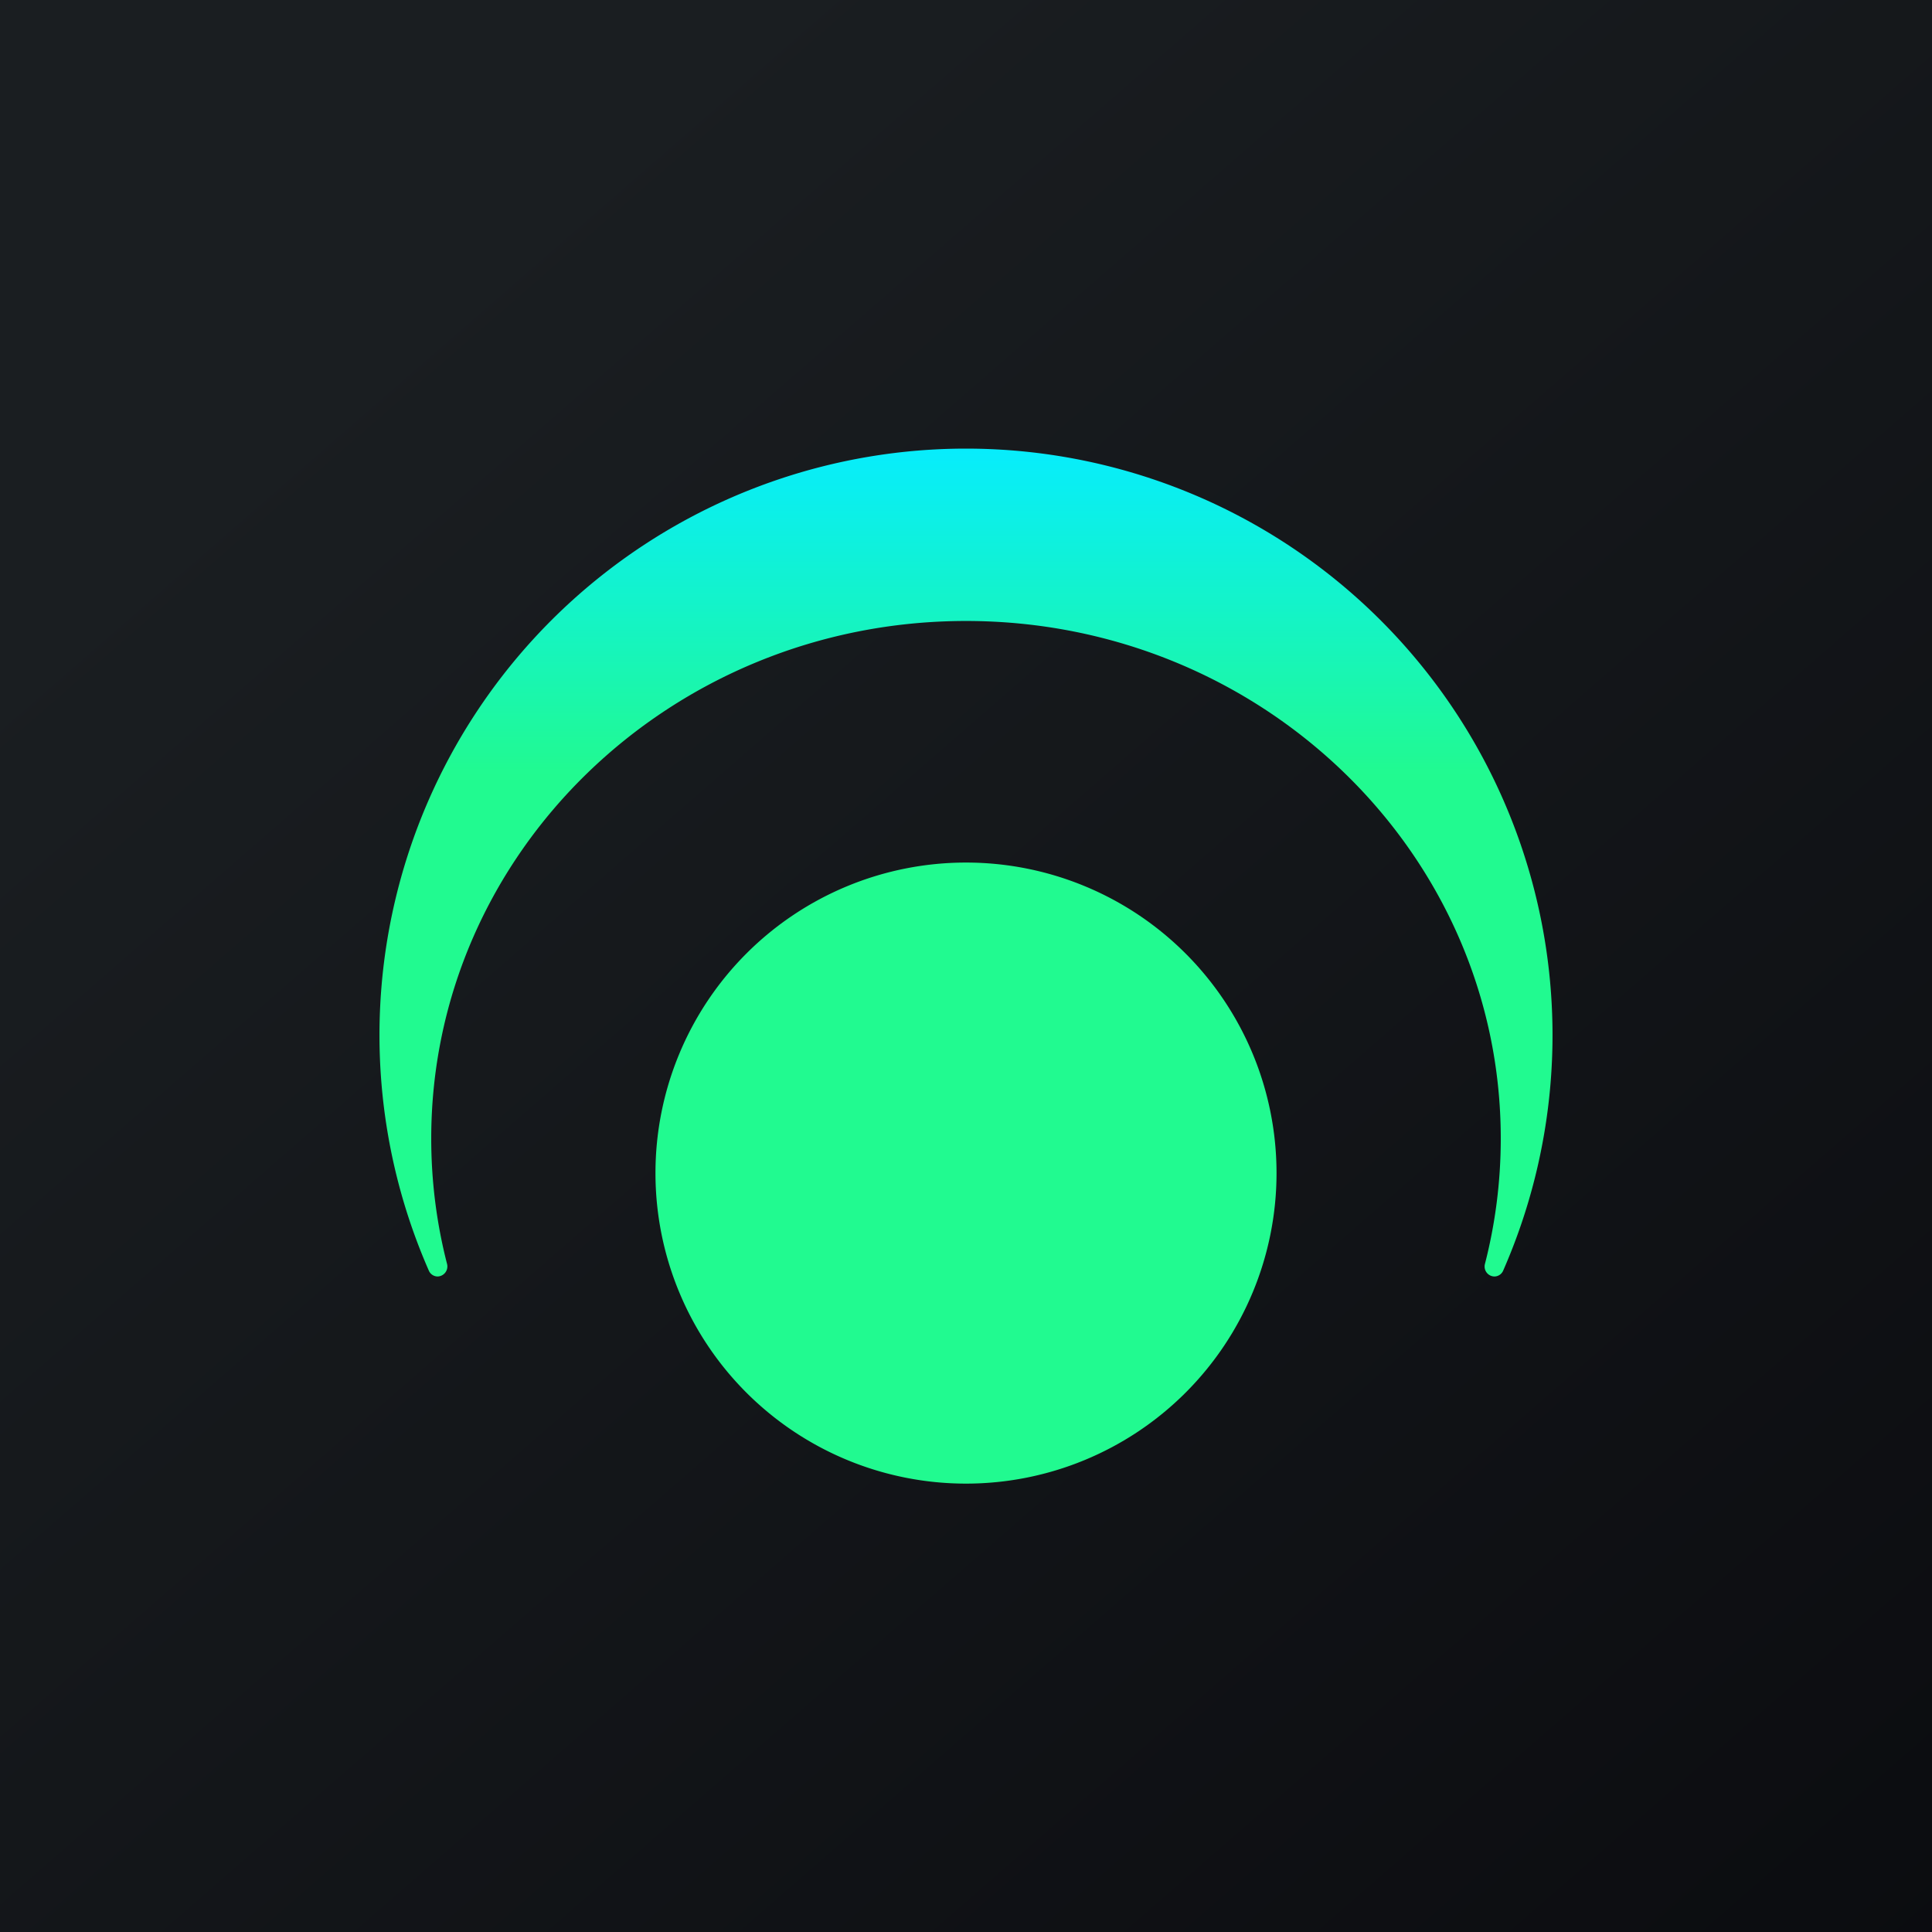 <svg xmlns="http://www.w3.org/2000/svg" width="24" height="24" fill="none" viewBox="0 0 24 24"><g clip-path="url(#a)"><path fill="url(#b)" d="M0 0h24v24H0z"/><path fill="url(#c)" d="M18.566 15.857a.124.124 0 0 1-.12-.154c.128-.497.197-1.02.197-1.56 0-3.549-2.975-6.429-6.643-6.429-3.669 0-6.643 2.88-6.643 6.429 0 .54.069 1.063.197 1.56a.125.125 0 0 1-.12.154.12.12 0 0 1-.107-.073 7.286 7.286 0 1 1 13.346 0 .12.12 0 0 1-.107.073M12 18.43a3.857 3.857 0 1 0 0-7.715 3.857 3.857 0 0 0 0 7.715"/></g><defs><linearGradient id="b" x1="4.466" x2="29.207" y1="4.161" y2="32.58" gradientUnits="userSpaceOnUse"><stop stop-color="#1A1E21"/><stop offset="1" stop-color="#06060A"/></linearGradient><linearGradient id="c" x1="9.874" x2="9.874" y1="5.571" y2="9.63" gradientUnits="userSpaceOnUse"><stop stop-color="#07EDFD"/><stop offset="1" stop-color="#21FA90"/></linearGradient><clipPath id="a"><path fill="#fff" d="M0 0h24v24H0z"/></clipPath></defs></svg>